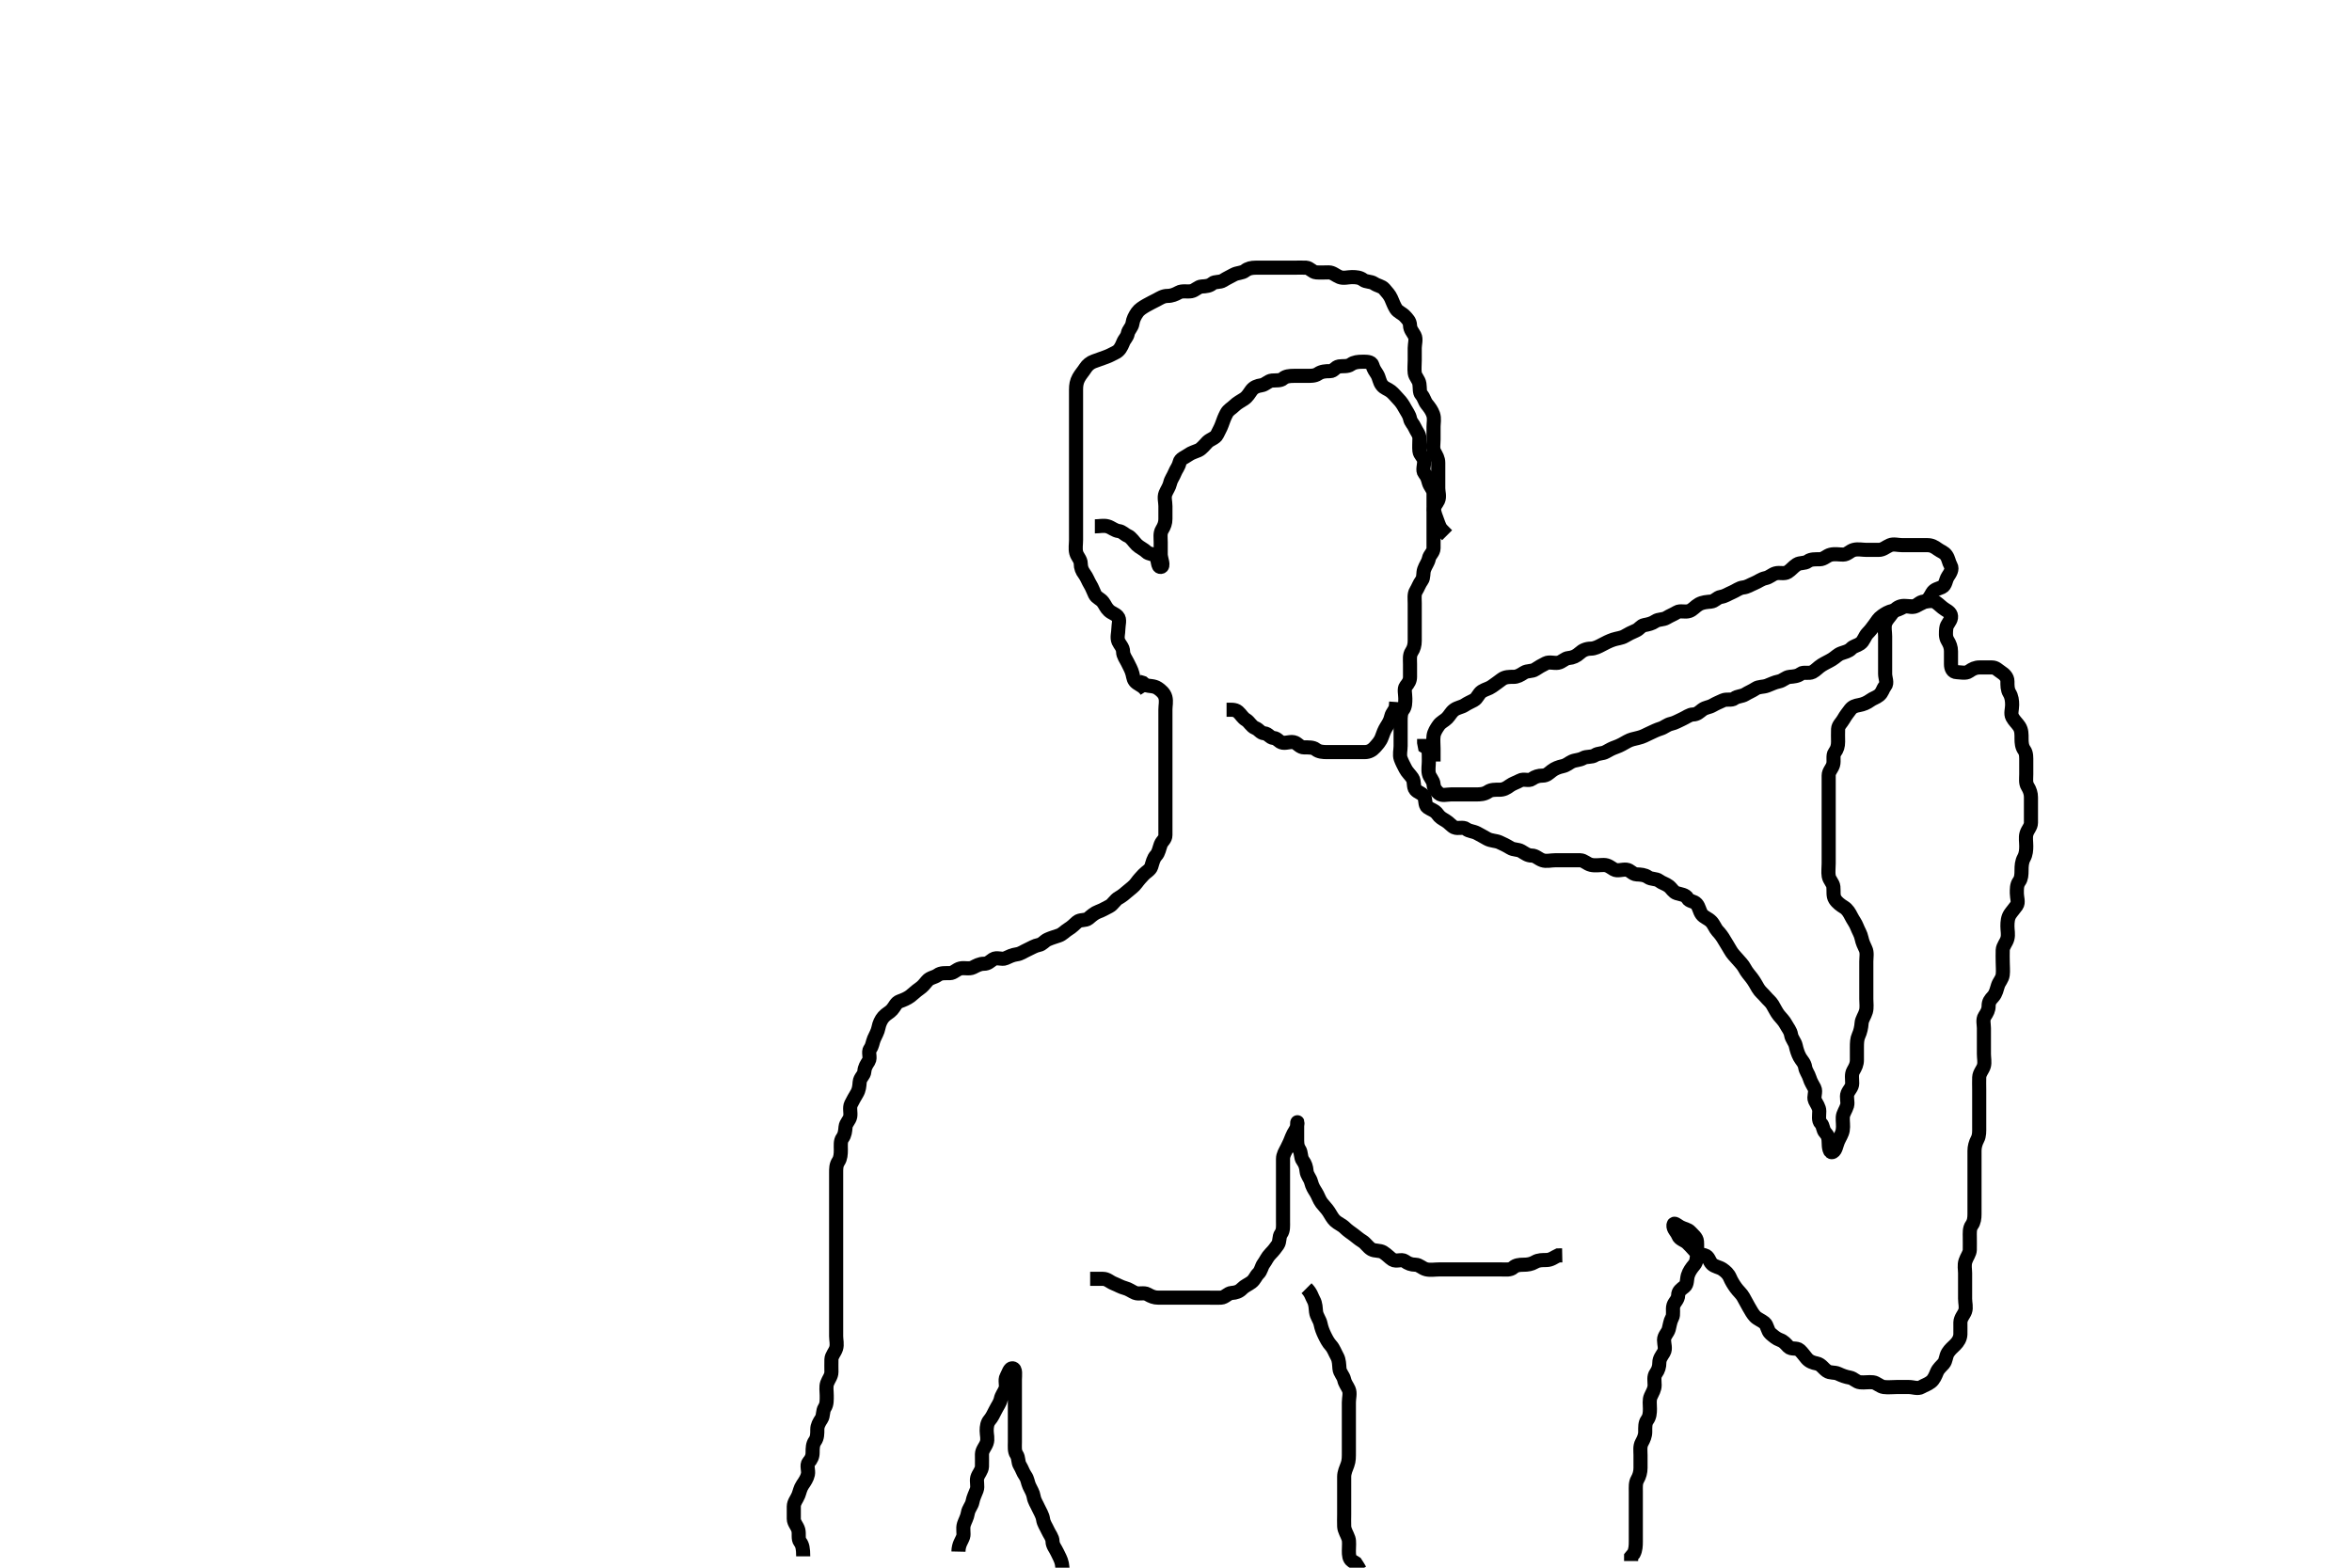<svg width="500" height="333.333" xmlns="http://www.w3.org/2000/svg" xmlns:svg="http://www.w3.org/2000/svg" xmlns:xlink="http://www.w3.org/1999/xlink">
 <!-- Created with SVG-edit - http://svg-edit.googlecode.com/ -->
 <g display="inline" class="layer">
  <title>Layer 1</title>
  <path t="0,101,160,192,231,264,280,304,328,344,352,368,400,424,440,448,472,480,512,536,671,671,696,713,721,736,785,794,801,841,849,888,912,921,945,961,993,1017,1033,1049,1064,1082,1097,1113,1129,1137,1161,1185,1193,1225,1241,1273,1305,1329,1345,1369,1385,1401,1425,1449,1473,1490,1513,1521,1529,1561,1577,1586,1601,1617,1641,1657,1673,1697,1697,1713,1744,1761,1785,1809,1825,1841,1880,1881,1897,1913,1937,1962,1977,2000,2017,2049,2057,2112,2145,2161,2185,2193,2241,2249,2276,2305,2329,2345,2354,2408,2432,2433,2475,2513,2537,2569,2584,2601,2632,2633,2665,2689,2705,2729,2729,2745,2777,2801,2833,2858,2866,2897,2921,2937,2954,2977,2993,3009,3025,3057,3081,3089,3097,3113,3130,3146,3177,3184,3194,3209,3217,3240,3257,3289,3305,3329,3338,3377,3394,3426,3441,3465,3505,3529,3561,3588,3594,3631,3677,3677,3721,3745,3761,3792,3817,3844,3844,3873,3882,3905,3915,3930,3937,3946,3953,3969,3978,3985,4017,4033,4057,4073,4105,4114,4153,4177,4193,4217,4249,4257,4264,4279,4296,4328,4328,4336,4385,4401,4446,4512,4612,4633,4641,4673,4698,4736,4752,4768,4784,4800,4833,4880,4913,4983,5001,5017,5049,5081,5113,5145,5169,5201,5225,5233,5273,5297,5305,5329,5376,5400,5441,5472,5531,5569,5593,5633,5656,5697,5745,5769,5784,5816,5841,5865,5873,5882,5889,5921,5945,5946,5969,6009,6065,6213,6241,6257,6289,6313,6345,6377,6401,6433,6457,6465,6624,6673,6689,6713,6729,6738,6752,6784,6793,6817,6833,6840,6864,6896,6921,6936,6946,7000,7051,7105,7137,7153,7192,7209,7233,7265,7305,7329,7368,7377,7417,7449,7466,7489,7497,7529,7560,7577,7609,7641,7673,7682,7682,7721,7737,7761,7785,7801,7825,7841,7857,7896,7937,7946,7970,7992,8025,8065,8066,8081,8096,8113,8137,8145,8145,8177,8193,8201,8233,8241,8272,8297,8313,8322,8344,8377,8393,8417,8449,8457,8497,8529,8561,8593,8609,8625,8641,8649,8664,8680,8705,8713,8729,8745,8754,8777,8793,8801,8817,8848,8857,8888,8904,8937,8960,8976,8992,9039,9072,9081,9121,9136,9161,9176,9186,9216,9224,9248,9264,9274,9288,9296,9320,9344,9368,9376,9408,9432,9464,9488,9497,9504,9520,9536,9560,9576,9592,9616,9657,9658,9674,9681,9712,9736,9753,9769,9785,9794,9801,9832,9848,9857,9880,9904,9920,9952,9968,9976,10008,10024,10048,10048,10080,10104,10120,10136,10152,10168,10193,10210,10224,10232,10241,10264,10272,10296,10320,10328,10360,10393,10424,10465,10488,10505,10558,10585,10601,10649,10665,10704,10823,10892,10937,10945,10962,10977,10993,10994,11009,11016,11032,11048,11057,11065,11073,11089,11113,11129,11152,11161,11169,11193,11210,11225,11241,11256,11265,11282,11291,11299,11313,11320,11336,11337,11345,11360,11368,11384,11393,11400,11416,11426,11441,11457,11472,11482,11489,11499,11505,11514,11521,11537,11546,11569,11570,11577,11593,11601,11610,11632,11640,11665,11682,11682,11713,11721,11738,11754,11770,11786,11795,11817,11857,11858,11874,11891,11914,11946,11986,11994,12002,12041,12057,12074,12097,12114,12130,12153,12185,12194,12201,12210,12225,12250,12251,12266,12281,12297,12306,12330,12337,12347,12353,12369,12378,12385,12417,12433,12450,12457,12482,12490,12537,12585,12586,12617,12634,12665,12697,12730,12770,12786,12825,12851,12896,12930,12986,13018,13042,13067,13099,13145,13194,13218,13241,13267,13298,13313,13329,13337,13370,13402,13434,13467,13498,13514,13621,13650,13682,13714,13746,13799,13826,13926,13955,13978,13989,14010,14034,14057,14082,14113,14153,14169,14226,14316,14337,14347,14370,14394,14426,14434,14452,14467,14489,14522,14554,14697,14697,14761,14778,14825,14857,14866,15052,15072,15076,15089,15098,15123,15208,15226,15257,15273,15299,15315,15323,15377,15402,15418,15442,15466,15490,15514,15522,15545,15562,15571,15601,15633,15657,15665,15673,15737,15755,15762,15777,15817,15841,15874,15890,15922,15939,15969,15986,15993,16002,16009,16025,16034,16041,16066,16082,16091,16106,16113,16122,16123,16129,16138,16145,16153,16169,16177,16217,16233,16257,16288,16288,16337,16355,16362,16377,16401,16417,16426,16434,16443,16465,16475,16490,16513,16529,16539,16545,16578,16594,16610,16634,16658,16682,16691,16713,16737,16745,16754,16777,16793,16826,16827,16833,16857,16874,16890,16906,16922,16953,16969,16985,17009,17041,17057,17074,17081,17105,17122,17145,17153,17160,17177,17185,17201,17217,17226,17241,17249,17258,17265,17274,17281,17289,17305,17313,17321,17322,17338,17338,17346,17354,17361,17378,17385,17394,17394,17402,17417,17433,17449,17458,17481,17490,17499,17508,17537,17546,17579,17585,17609,17634,17650,17665,17675,17705,17722,17723,17738,17762,17778,17795,17819,17843,17874,17881,17913,17922,17939,17962,17986,17996,18011,18018,18042,18057,18073,18090,18098,18106,18121,18130,18138,18170,18217,18226,18293,18354,18426,18489,18514,18545,18561,18578,18601,18625,18633,18658,18674,18697,18722,18730,18748,18765,18786,18811,18841,18843,18859,18875,18905,18913,18931,18946,18961,18978,19001,19044,19066,19075,19113,19130,19154,19170,19186,19195,19202,19225,19232,19266,19283,19298,19337,19370,19386,19388,19410,19418,19426,19450,19473,19481,19506,19514,19537,19538,19553,19562,19578,19585,19633,19657,19681,19690,19706,19730,19738,19763,19813,19874,19906,19930,19980,19980,20002,20057,20105,20122,20215,20265,20496,21184,21217,21241,21249,21268,21275,21285,21298,21329,21345,21361,21394,21401,21434,21451,21467,21497,21521,21537,21578,21602,21603,21634,21657,21666,21698,21715,21725,21754,21777,21809,21818,21833,21849,21872,21889,21936,21953,21962,22001,22018,22041,22064,22074,22088,22097,22121,22129,22153,22169,22193,22208,22209,22217,22234,22249,22257,22273,22281,22306,22330,22353,22385,22386,22393,22410,22441,22457,22481,22498,22513,22545,22546,22569,22585,22602,22609,22633,22649,22665,22697,22721,22752,22777,22810,22833,22873,22897,22922,22970,23009,23035,23120" d="M243.75,146.917C243.103,145.917 242.353,145.701 241.666,145.201C240.956,144.684 240.949,144.059 240.75,143.269C240.531,142.401 240.074,141.646 239.714,140.891C239.372,140.173 238.761,139.438 238.75,138.564C238.738,137.633 238.08,137.115 237.771,136.417C237.392,135.561 237.75,134.621 237.75,133.695C237.75,132.817 238.172,131.696 237.583,131.083C236.99,130.465 236.34,130.379 235.751,129.831C235.109,129.234 234.948,128.641 234.466,128.001C233.955,127.322 233.129,127.13 232.771,126.417C232.388,125.654 232.188,124.96 231.755,124.269C231.334,123.6 231.055,122.732 230.529,122.038C230.043,121.397 229.755,120.717 229.75,119.817C229.745,118.942 229.003,118.37 228.786,117.517C228.565,116.648 228.75,115.695 228.75,114.833C228.75,113.917 228.75,113.038 228.75,112.201C228.75,111.269 228.75,110.417 228.75,109.491C228.75,108.564 228.75,107.695 228.75,106.833C228.75,105.917 228.75,105.038 228.75,104.201C228.75,103.269 228.75,102.417 228.75,101.491C228.75,100.564 228.75,99.695 228.75,98.817C228.75,97.917 228.75,97.038 228.75,96.212C228.75,95.317 228.75,94.438 228.75,93.491C228.75,92.631 228.75,91.718 228.75,90.833C228.75,89.917 228.75,89.117 228.75,88.202C228.75,87.306 228.75,86.438 228.75,85.491C228.75,84.631 228.75,83.718 228.75,82.833C228.75,81.917 228.868,81.136 229.325,80.317C229.756,79.544 230.312,78.96 230.745,78.269C231.166,77.6 231.839,77.079 232.551,76.831C233.436,76.524 234.279,76.205 235.103,75.912C235.871,75.639 236.424,75.313 237.25,74.896C237.963,74.536 238.396,73.748 238.745,72.864C239.073,72.036 239.583,71.75 239.75,70.917C239.917,70.083 240.62,69.627 240.75,68.75C240.874,67.909 241.234,67.182 241.771,66.417C242.209,65.792 242.912,65.372 243.697,64.912C244.429,64.484 245.122,64.17 245.917,63.75C246.604,63.387 247.271,62.917 248.229,62.917C249.103,62.917 249.887,62.575 250.551,62.201C251.324,61.765 252.339,62.077 253.25,61.917C254.071,61.773 254.663,60.959 255.466,60.917C256.396,60.867 257.147,60.799 257.746,60.269C258.253,59.82 259.33,60.08 260.034,59.633C260.788,59.154 261.454,58.859 262.25,58.417C263.049,57.973 264.048,58.076 264.697,57.564C265.312,57.079 266.05,56.917 266.949,56.917C267.917,56.917 268.75,56.917 269.666,56.917C270.583,56.917 271.397,56.917 272.271,56.917C273.229,56.917 274.107,56.917 274.949,56.917C275.917,56.917 276.777,56.869 277.666,56.917C278.469,56.959 278.965,57.856 279.834,57.917C280.723,57.979 281.629,57.917 282.466,57.917C283.325,57.917 283.917,58.558 284.775,58.906C285.601,59.24 286.583,58.917 287.397,58.917C288.325,58.917 289.121,58.991 289.775,59.491C290.419,59.983 291.394,59.793 292.103,60.269C292.871,60.786 293.746,60.838 294.25,61.417C294.861,62.118 295.413,62.727 295.729,63.438C296.118,64.314 296.324,64.942 296.749,65.633C297.185,66.342 298.122,66.622 298.693,67.269C299.159,67.798 299.721,68.268 299.75,69.201C299.777,70.083 300.318,70.59 300.714,71.342C301.115,72.102 300.75,73.138 300.75,74.001C300.75,74.891 300.75,75.795 300.75,76.621C300.75,77.559 300.637,78.445 300.75,79.306C300.862,80.16 301.602,80.687 301.746,81.617C301.883,82.506 301.721,83.42 302.175,83.927C302.707,84.522 302.844,85.349 303.325,85.942C303.835,86.572 304.372,87.258 304.665,88.115C304.979,89.035 304.75,89.942 304.75,90.718C304.75,91.75 304.75,92.564 304.75,93.491C304.75,94.342 304.523,95.352 304.917,96.083C305.363,96.914 305.75,97.491 305.75,98.417C305.75,99.342 305.75,100.201 305.75,101.138C305.75,101.969 305.75,102.891 305.75,103.795C305.75,104.633 306.104,105.57 305.729,106.417C305.42,107.115 304.751,107.633 304.75,108.564C304.749,109.491 304.75,110.342 304.75,111.269C304.75,112.138 304.75,113.016 304.75,113.942C304.75,114.833 304.768,115.633 304.75,116.564C304.732,117.492 303.93,117.915 303.75,118.795C303.582,119.616 303.054,120.196 302.75,121.083C302.48,121.872 302.707,122.799 302.25,123.417C301.697,124.164 301.451,124.977 301.034,125.633C300.586,126.336 300.75,127.342 300.75,128.269C300.75,129.138 300.75,130.016 300.75,130.942C300.75,131.833 300.75,132.633 300.75,133.564C300.75,134.417 300.75,135.342 300.75,136.269C300.75,137.138 300.544,137.902 300.103,138.564C299.591,139.332 299.75,140.269 299.75,141.201C299.75,142.083 299.75,142.969 299.75,143.891C299.75,144.75 299.425,145.215 298.871,145.917C298.429,146.478 298.75,147.559 298.75,148.491C298.75,149.342 298.762,150.282 298.25,150.917C297.776,151.504 297.75,152.417 297.75,153.342C297.75,154.201 297.75,155.138 297.75,156.001C297.75,156.891 297.75,157.718 297.75,158.631C297.75,159.491 297.468,160.488 297.761,161.306C298.025,162.043 298.361,162.666 298.786,163.491C299.141,164.181 299.797,164.761 300.25,165.438C300.747,166.179 300.398,167.312 300.917,167.917C301.438,168.524 302.245,168.605 302.693,169.274C303.163,169.976 302.83,171.165 303.466,171.631C304.145,172.129 305.05,172.312 305.583,173.083C306.058,173.769 306.534,174.03 307.314,174.491C308.087,174.949 308.564,175.643 309.175,175.917C309.96,176.268 311.051,175.754 311.697,176.269C312.304,176.753 313.175,176.726 313.971,177.138C314.648,177.489 315.368,177.908 316.15,178.342C316.969,178.797 317.974,178.737 318.75,179.083C319.483,179.41 320.26,179.78 321.046,180.269C321.792,180.734 322.692,180.564 323.397,180.974C324.205,181.442 324.75,181.917 325.629,181.917C326.466,181.917 327.029,182.613 327.917,182.917C328.729,183.195 329.697,182.917 330.583,182.917C331.397,182.917 332.325,182.917 333.175,182.917C334.103,182.917 335.034,182.898 335.917,182.917C336.776,182.935 337.298,183.678 338.25,183.896C339.128,184.097 340.046,183.917 340.917,183.917C341.85,183.917 342.359,184.424 343.107,184.859C343.836,185.283 344.838,184.826 345.75,184.917C346.596,185 347.031,185.874 347.917,185.917C348.802,185.959 349.634,185.999 350.325,186.491C351.047,187.006 352.055,186.781 352.697,187.269C353.362,187.775 354.103,187.921 354.75,188.417C355.397,188.912 355.701,189.676 356.454,189.912C357.31,190.18 358.311,190.218 358.749,191.001C359.151,191.721 360.082,191.544 360.665,192.201C361.208,192.813 361.271,193.74 361.771,194.417C362.245,195.059 363.114,195.258 363.786,195.953C364.334,196.519 364.659,197.454 365.103,197.921C365.653,198.5 366.137,199.133 366.583,199.917C367.028,200.696 367.445,201.282 367.835,202.001C368.261,202.785 368.85,203.339 369.397,203.969C369.918,204.569 370.535,205.18 370.917,205.917C371.307,206.671 371.916,207.342 372.397,207.969C372.944,208.682 373.307,209.38 373.75,210.138C374.158,210.835 374.829,211.342 375.325,211.942C375.841,212.567 376.409,212.967 376.803,213.621C377.264,214.388 377.665,215.262 378.175,215.891C378.656,216.484 379.259,217.036 379.693,217.864C380.056,218.556 380.611,219.141 380.75,220.001C380.898,220.92 381.569,221.503 381.75,222.342C381.931,223.183 382.188,224.01 382.583,224.75C382.981,225.495 383.606,225.968 383.75,226.917C383.875,227.741 384.436,228.358 384.693,229.217C384.951,230.079 385.36,230.651 385.714,231.342C386.137,232.168 385.465,233.217 385.835,234.001C386.175,234.72 386.75,235.417 386.75,236.269C386.75,237.201 386.494,238.263 387.103,238.859C387.606,239.353 387.48,240.254 388.034,240.831C388.573,241.393 388.75,242.001 388.75,242.917C388.75,243.795 388.905,245.352 389.665,244.915C390.287,244.558 390.373,243.502 390.751,242.631C391.088,241.857 391.596,241.15 391.739,240.317C391.903,239.367 391.698,238.479 391.75,237.527C391.793,236.744 392.405,235.977 392.665,235.086C392.894,234.298 392.442,233.28 392.761,232.491C393.069,231.728 393.748,231.212 393.75,230.353C393.752,229.396 393.542,228.441 393.971,227.695C394.435,226.89 394.75,226.306 394.75,225.353C394.75,224.481 394.75,223.617 394.75,222.718C394.75,221.75 394.78,220.9 395.103,220.207C395.476,219.404 395.69,218.436 395.75,217.527C395.802,216.744 396.408,215.978 396.665,215.086C396.907,214.242 396.75,213.317 396.75,212.438C396.75,211.564 396.75,210.633 396.75,209.75C396.75,208.817 396.75,207.969 396.75,207.115C396.75,206.217 396.75,205.317 396.75,204.438C396.75,203.559 396.976,202.545 396.583,201.75C396.264,201.103 395.914,200.335 395.739,199.481C395.554,198.574 395.067,197.885 394.75,197.038C394.47,196.291 393.932,195.628 393.529,194.817C393.177,194.11 392.717,193.337 392.034,192.918C391.328,192.486 390.573,191.951 390.103,191.212C389.64,190.485 389.847,189.522 389.75,188.564C389.666,187.737 388.898,187.149 388.754,186.274C388.615,185.428 388.75,184.491 388.75,183.564C388.75,182.695 388.75,181.817 388.75,180.891C388.75,180.001 388.75,179.201 388.75,178.269C388.75,177.417 388.75,176.491 388.75,175.559C388.75,174.718 388.75,173.75 388.75,172.917C388.75,172.001 388.75,171.201 388.75,170.269C388.75,169.349 388.75,168.622 388.75,167.564C388.75,166.695 388.749,165.75 388.75,164.891C388.751,164.001 389.436,163.475 389.693,162.617C389.95,161.754 389.552,160.641 390.034,160.001C390.545,159.322 390.75,158.631 390.75,157.717C390.75,156.817 390.704,155.941 390.75,155.038C390.793,154.197 391.478,153.699 391.917,152.917C392.309,152.217 392.825,151.546 393.325,150.891C393.817,150.247 394.41,150.064 395.25,149.917C396.071,149.772 396.893,149.428 397.583,148.917C398.193,148.465 398.839,148.338 399.466,147.831C400.172,147.261 400.202,146.542 400.729,145.896C401.295,145.202 400.75,144.201 400.75,143.269C400.75,142.417 400.75,141.491 400.75,140.559C400.75,139.718 400.75,138.75 400.75,137.917C400.75,137.001 400.75,136.201 400.75,135.269C400.75,134.417 400.517,133.447 400.754,132.621C400.975,131.853 401.61,131.267 402.103,130.564C402.629,129.813 403.244,129.136 404.103,128.917C405.005,128.686 405.924,129.025 406.775,128.917C407.65,128.805 408.031,127.959 408.971,127.917C409.833,127.878 410.866,127.582 411.583,128.083C412.299,128.584 412.744,129.121 413.454,129.564C414.24,130.053 414.875,130.425 414.75,131.342C414.638,132.161 413.834,132.737 413.75,133.564C413.657,134.487 413.559,135.431 414.034,136.201C414.475,136.917 414.75,137.621 414.75,138.481C414.75,139.438 414.75,140.306 414.75,141.201C414.75,142.138 415.101,142.888 415.971,142.917C416.834,142.945 417.888,143.239 418.583,142.75C419.298,142.248 419.917,141.917 420.85,141.917C421.697,141.917 422.583,141.917 423.454,141.917C424.314,141.917 424.724,142.482 425.397,142.912C426.063,143.338 426.748,143.969 426.75,144.864C426.752,145.75 426.737,146.641 427.175,147.353C427.651,148.124 427.75,149.001 427.75,149.891C427.75,150.795 427.385,151.731 427.786,152.491C428.182,153.243 428.814,153.786 429.25,154.438C429.798,155.256 429.75,156.201 429.75,157.083C429.75,157.917 429.811,158.785 430.325,159.491C430.811,160.161 430.75,161.138 430.75,162.001C430.75,162.891 430.75,163.795 430.75,164.633C430.75,165.527 430.58,166.478 431.034,167.201C431.531,167.992 431.75,168.75 431.75,169.527C431.75,170.417 431.75,171.317 431.75,172.212C431.75,173.202 431.751,174.016 431.75,174.942C431.749,175.833 431.047,176.357 430.786,177.317C430.576,178.089 430.75,179.017 430.75,179.917C430.75,180.717 430.693,181.617 430.25,182.417C429.807,183.217 429.75,184.117 429.75,185.016C429.75,185.942 429.707,186.799 429.25,187.417C428.697,188.164 428.75,189.083 428.75,189.969C428.75,190.864 429.179,191.87 428.693,192.559C428.177,193.292 427.736,193.741 427.325,194.353C426.818,195.105 426.75,196.016 426.75,196.942C426.75,197.864 426.979,198.649 426.75,199.559C426.531,200.432 425.793,201.114 425.75,202.016C425.71,202.863 425.75,203.75 425.75,204.564C425.75,205.491 425.856,206.423 425.75,207.269C425.638,208.159 424.991,208.771 424.75,209.491C424.478,210.305 424.322,211.238 423.714,211.906C423.126,212.552 422.75,212.969 422.75,213.917C422.75,214.717 422.435,215.304 421.917,216.083C421.446,216.791 421.75,217.833 421.75,218.621C421.75,219.559 421.75,220.438 421.75,221.317C421.75,222.212 421.75,223.138 421.75,224.083C421.75,224.942 421.961,225.861 421.75,226.633C421.53,227.439 420.793,228.113 420.75,229.083C420.713,229.916 420.75,230.833 420.75,231.75C420.75,232.564 420.75,233.491 420.75,234.353C420.75,235.212 420.75,236.138 420.75,237.016C420.75,237.942 420.75,238.718 420.75,239.617C420.75,240.517 420.803,241.451 420.397,242.217C419.949,243.063 419.75,243.917 419.75,244.674C419.75,245.569 419.75,246.433 419.75,247.396C419.75,248.317 419.75,249.212 419.75,250.138C419.75,251.017 419.75,251.917 419.75,252.717C419.75,253.631 419.75,254.527 419.75,255.396C419.75,256.353 419.75,257.212 419.75,258.138C419.75,259.017 419.647,259.848 419.175,260.491C418.649,261.21 418.75,262.212 418.75,263.083C418.75,263.969 418.771,264.864 418.75,265.75C418.732,266.528 418.129,267.226 417.835,268.115C417.531,269.038 417.75,269.917 417.75,270.717C417.75,271.631 417.75,272.564 417.75,273.438C417.75,274.306 417.75,275.269 417.75,276.138C417.75,277.083 418.05,277.995 417.749,278.833C417.483,279.57 416.779,280.211 416.75,281.201C416.725,282.083 416.786,282.943 416.75,283.718C416.707,284.634 416.231,285.343 415.665,285.917C415.086,286.503 414.545,286.911 414.103,287.621C413.613,288.406 413.709,289.315 413.175,289.942C412.667,290.54 412.073,290.973 411.75,291.75C411.43,292.519 411.102,293.347 410.465,293.831C409.735,294.387 409.092,294.539 408.466,294.917C407.71,295.373 406.697,294.917 405.803,294.917C404.917,294.917 404.046,294.917 403.186,294.917C402.314,294.917 401.353,295.034 400.465,294.915C399.628,294.804 398.931,294.001 398.175,293.917C397.256,293.815 396.393,294.003 395.466,293.917C394.572,293.833 394.071,293.061 393.25,292.917C392.339,292.757 391.649,292.498 390.75,292.083C389.978,291.728 389.074,291.991 388.361,291.491C387.577,290.942 387.153,290.102 386.229,289.917C385.378,289.746 384.666,289.502 384.103,288.864C383.577,288.269 383.212,287.668 382.583,287.083C381.943,286.487 380.809,287 380.186,286.342C379.572,285.693 379.201,285.198 378.397,284.912C377.629,284.639 376.996,284.079 376.397,283.56C375.71,282.963 375.724,281.782 375.103,281.274C374.436,280.729 373.621,280.465 373.103,279.921C372.635,279.43 372.214,278.699 371.761,277.891C371.328,277.12 371.026,276.554 370.583,275.75C370.235,275.118 369.542,274.532 369.034,273.833C368.517,273.121 368.073,272.394 367.749,271.631C367.418,270.855 366.811,270.313 366.175,269.881C365.473,269.403 364.519,269.349 363.917,268.75C363.329,268.165 363.256,267.136 362.397,266.917C361.556,266.702 360.814,266.555 360.25,265.917C359.735,265.333 359.226,264.772 358.693,264.269C358.073,263.684 357.053,263.519 356.75,262.695C356.451,261.882 355.66,261.341 355.75,260.491C355.825,259.78 356.53,260.52 357.186,260.881C358.022,261.34 358.804,261.363 359.325,261.942C359.899,262.58 360.689,263.131 360.75,263.969C360.815,264.862 360.75,265.75 360.75,266.564C360.75,267.438 360.678,268.349 360.175,268.942C359.638,269.576 359.065,270.339 358.807,271.212C358.56,272.05 358.73,273.059 358.103,273.56C357.373,274.141 356.76,274.527 356.75,275.396C356.739,276.342 355.976,276.846 355.754,277.564C355.481,278.45 355.867,279.47 355.466,280.202C355.033,280.993 354.985,281.782 354.75,282.633C354.529,283.43 353.751,284.001 353.75,284.917C353.749,285.833 354.159,286.756 353.693,287.564C353.298,288.249 352.75,288.864 352.75,289.75C352.75,290.564 352.533,291.313 352.034,292.001C351.517,292.712 351.75,293.633 351.75,294.527C351.75,295.396 351.292,296.097 350.917,296.917C350.576,297.659 350.75,298.617 350.75,299.56C350.75,300.438 350.682,301.259 350.175,301.942C349.693,302.593 349.75,303.491 349.75,304.438C349.75,305.306 349.402,306.05 349.034,306.718C348.573,307.556 348.75,308.491 348.75,309.417C348.75,310.342 348.75,311.201 348.75,312.138C348.75,313.001 348.509,313.867 348.103,314.56C347.664,315.308 347.75,316.217 347.75,317.115C347.75,318.001 347.75,318.917 347.75,319.795C347.75,320.633 347.75,321.564 347.75,322.417C347.75,323.342 347.75,324.201 347.75,325.138C347.75,326.001 347.75,326.917 347.75,327.795C347.75,328.633 347.714,329.527 347.325,330.306L346.751,331.001L346.75,331.917" id="svg_1" stroke-width="3" stroke="#000" fill="none"/>
  <path t="26213,26442,26442,26458,26466,26473,26481,26489,26497,26512,26529,26537,26553,26585,26601,26609,26625,26641,26694,26713,26738,26762,26809,26862,26912,26930,26978,26995,27003,27011,27034,27058,27066,27098,27107,27116,27139,27147,27169,27185,27194,27209,27226,27234,27250,27268,27274,27314,27330,27347,27362,27386,27395,27409,27434,27450,27458,27473,27484,27490,27506,27515,27537,27553,27563,27585,27601,27618,27649,27665,27674,27690,27707,27714,27722,27738,27746,27763,27778,27793,27804,27817,27827,27838,27851,27858,27868,27891,27898,27914,27937,27946,27961,27986,27994,28010,28026,28042,28042,28058,28069,28074,28090,28099,28114,28131,28138,28147,28161,28177,28178,28202,28211,28220,28235,28235,28242,28267,28274,28290,28290,28315,28331,28338,28346,28362,28370,28386,28403,28419,28437,28451,28459,28467,28475,28522,28531,28538,28546,28561,28602,28634,28659,28659,28682,28705,28731,28762,28777,28794,28811,28842,28851,28889,28914,28922,28945,28970,28993,29018,29034,29042,29082,29097,29123,29146,29147,29162,29186,29201,29218,29226,29257,29283,29298,29298,29321,29331,29361,29362,29378,29409,29425,29434,29450,29473,29481,29481,29505,29522,29537,29554,29586,29594,29602,29625,29635,29666,29666,29697,29713,29731,29754,29794,29810,29810,29857,29873,29905,29929,29938,29954,29970,29986,29994,30034,30057,30066,30074,30090,30137,30146,30185,30218,30233,30242,30258,30281,30313,30329,30345,30355,30378,30387,30411,30427,30444,30473,30498,30514,30531,30562,30569,30610,30643,30675,30715,30739,30770,30770,30804,30812,30851,30886,30914,30970,31027,31088,31107,31148,31194,31235,31275,31338,31401,31451,31792,31826,31826,31855" d="M170.75,330.917C170.75,329.306 170.587,328.479 170.103,327.864C169.591,327.215 169.936,326.19 169.714,325.317C169.497,324.464 168.751,323.833 168.75,322.942C168.749,322.038 168.741,321.201 168.75,320.342C168.76,319.396 169.383,318.793 169.729,317.917C170.024,317.171 170.099,316.473 170.628,315.695C171.09,315.018 171.57,314.326 171.75,313.491C171.931,312.652 171.398,311.521 171.917,310.917C172.438,310.31 172.75,309.75 172.75,308.817C172.75,307.917 172.763,307.093 173.25,306.417C173.763,305.705 173.75,304.833 173.75,303.917C173.75,303.115 174.118,302.486 174.628,301.695C175.085,300.99 174.842,300.036 175.325,299.306C175.81,298.572 175.75,297.621 175.75,296.695C175.75,295.817 175.561,294.9 175.835,294.115C176.135,293.26 176.75,292.631 176.75,291.718C176.75,290.833 176.719,289.941 176.75,289.038C176.779,288.211 177.489,287.551 177.75,286.695C178.007,285.855 177.75,284.917 177.75,284.115C177.75,283.217 177.75,282.274 177.75,281.396C177.75,280.527 177.75,279.633 177.75,278.695C177.75,277.833 177.75,276.917 177.75,276.038C177.75,275.201 177.75,274.306 177.75,273.417C177.75,272.527 177.75,271.633 177.75,270.695C177.75,269.817 177.75,268.917 177.75,268.038C177.75,267.212 177.75,266.274 177.75,265.417C177.75,264.481 177.75,263.621 177.75,262.695C177.75,261.817 177.75,260.917 177.75,260.038C177.75,259.212 177.75,258.274 177.75,257.396C177.75,256.527 177.75,255.633 177.75,254.695C177.75,253.833 177.75,252.917 177.75,252.038C177.75,251.212 177.75,250.317 177.75,249.438C177.75,248.474 177.725,247.73 178.25,246.938C178.691,246.271 178.75,245.353 178.75,244.481C178.75,243.621 178.62,242.616 179.103,241.969C179.61,241.288 179.667,240.523 179.75,239.633C179.834,238.738 180.606,238.237 180.75,237.396C180.898,236.529 180.53,235.548 180.917,234.75C181.283,233.995 181.717,233.258 182.175,232.481C182.636,231.699 182.686,230.914 182.75,230.117C182.834,229.073 183.689,228.701 183.75,227.817C183.812,226.919 184.199,226.371 184.665,225.633C185.138,224.882 184.476,223.678 184.971,223.038C185.463,222.402 185.473,221.652 185.807,220.864C186.151,220.055 186.581,219.421 186.761,218.481C186.912,217.685 187.289,216.81 187.835,216.201C188.438,215.528 189.093,215.304 189.629,214.695C190.252,213.987 190.466,213.201 191.25,212.917C192.034,212.632 192.861,212.31 193.583,211.75C194.224,211.253 194.705,210.74 195.397,210.269C196.167,209.746 196.554,209.223 197.107,208.564C197.692,207.867 198.67,207.829 199.325,207.342C200.039,206.81 200.949,206.937 201.917,206.917C202.776,206.899 203.25,206.135 204.175,205.917C205.011,205.719 206.039,206.099 206.85,205.695C207.556,205.344 208.25,204.917 209.175,204.917C210.034,204.917 210.435,204.42 211.103,203.974C211.879,203.456 212.974,204.096 213.75,203.75C214.483,203.423 215.194,203.04 216.139,202.917C216.993,202.805 217.591,202.305 218.465,201.918C219.231,201.578 219.961,201.083 220.85,200.917C221.645,200.767 221.974,200.096 222.75,199.75C223.483,199.423 224.296,199.188 225.103,198.912C225.874,198.649 226.426,197.973 227.107,197.564C227.887,197.095 228.332,196.601 228.971,196.038C229.626,195.463 230.785,195.794 231.393,195.269C232.077,194.679 232.702,194.134 233.454,193.859C234.293,193.554 235.098,193.078 235.85,192.695C236.553,192.337 237.06,191.329 237.803,190.921C238.553,190.509 239.135,190.009 239.725,189.491C240.362,188.932 241.036,188.511 241.583,187.75C242.085,187.053 242.514,186.606 243.103,185.969C243.636,185.394 244.515,184.984 244.745,184.269C245.014,183.438 245.177,182.528 245.786,181.881C246.326,181.307 246.444,180.359 246.761,179.527C247.033,178.811 247.75,178.491 247.75,177.564C247.75,176.695 247.75,175.75 247.75,174.891C247.75,174.001 247.75,173.201 247.75,172.306C247.75,171.353 247.75,170.491 247.75,169.564C247.75,168.695 247.75,167.75 247.75,166.891C247.75,166.001 247.75,165.201 247.75,164.269C247.75,163.342 247.75,162.491 247.75,161.564C247.75,160.695 247.75,159.75 247.75,158.891C247.75,158.001 247.75,157.201 247.75,156.269C247.75,155.342 247.75,154.491 247.75,153.564C247.75,152.695 247.75,151.75 247.75,150.891C247.75,150.001 247.981,149.172 247.75,148.269C247.53,147.41 246.792,146.783 246.139,146.342C245.346,145.805 244.397,145.917 243.529,145.695L242.949,145.201L242.035,144.918" id="svg_2" stroke-width="3" stroke="#000" fill="none"/>
  <path t="33531,33705,33705,33731,33731,33737,33745,33745,33754,33761,33769,33769,33778,33787,33794,33801,33811,33825,33833,33849,33856,33872,33896,33921,33937,33969,33994,34010,34042,34066,34082,34091,34099,34107,34122,34155,34163,34171,34171,34187,34203,34211,34219,34242,34282,34307,34331,34673,34714,34730,34739,34755,34771,34787,34795,34803,34811,34819,34826,34841,34850,34866,34881,34905,34913,34929,34937,34947,34970,34986,35002,35011,35019,35042,35051,35059,35074,35091,35101,35106,35122,35138,35153,35154,35169,35194,35210,35226,35241,35242,35257,35274,35282,35290,35299,35314,35337,35347,35347,35363,35378,35378,35386,35409,35433,35451,35481,35578,35602,35610,35618,35625" d="M203.75,329.917C203.786,328.306 204.447,327.668 204.75,326.75C204.975,326.066 204.601,325.053 204.917,324.083C205.142,323.392 205.614,322.608 205.751,321.717C205.892,320.801 206.586,320.148 206.739,319.317C206.902,318.431 207.291,317.713 207.628,316.817C207.939,315.99 207.529,315.008 207.75,314.201C207.97,313.394 208.707,312.721 208.75,311.833C208.793,310.943 208.733,310.038 208.75,309.201C208.768,308.305 209.443,307.68 209.749,306.833C210.059,305.971 209.75,305.038 209.75,304.212C209.75,303.317 209.866,302.535 210.397,301.921C210.842,301.409 211.222,300.631 211.629,299.817C212.051,298.971 212.569,298.33 212.75,297.491C212.931,296.652 213.431,296.106 213.739,295.342C214.058,294.553 213.528,293.474 213.971,292.695C214.399,291.943 214.61,290.874 215.25,290.938C216.013,291.013 215.75,292.481 215.75,293.342C215.75,294.269 215.75,295.202 215.75,296.017C215.75,296.942 215.75,297.718 215.75,298.617C215.75,299.56 215.75,300.438 215.75,301.396C215.75,302.269 215.75,303.201 215.75,304.083C215.75,304.917 215.75,305.864 215.75,306.621C215.75,307.56 215.622,308.563 216.103,309.269C216.609,310.014 216.348,310.854 216.835,311.631C217.3,312.372 217.446,313.057 217.971,313.795C218.472,314.499 218.463,315.21 218.807,315.969C219.153,316.733 219.604,317.354 219.755,318.274C219.898,319.15 220.361,319.756 220.749,320.631C221.088,321.398 221.612,322.121 221.75,323.083C221.871,323.925 222.397,324.617 222.75,325.417C223.102,326.213 223.74,326.916 223.75,327.718C223.762,328.631 224.36,329.23 224.75,330.083C225.103,330.856 225.56,331.569 225.739,332.481C225.909,333.343 225.795,334.221 226.325,334.895C226.74,335.424 226.702,336.315 227.25,336.896C227.71,337.384 228.103,337.921 228.729,338.438L228.761,339.306L229.271,339.917L230.054,340.274" id="svg_3" stroke-width="3" stroke="#000" fill="none"/>
  <path t="39268,39369,39369,39369,39396,39410,39418,39433,39450,39457,39475,39507,39524,39548,39580,39596,39610,39618,39634,39642,39659,39690,39698,39706,39714,39730,39739,39753,39762,39786,39802,39818,39826,39834,39842,39858,39874,39915,39940,39956,39979,39987,40026,40049,40051,40061,40074,40091,40097,40105,40113,40131,40139,40170,40179,40202,40226,40250,40290,40324,40347,40355,40380,40397,40403,40413,40426,40434,40444,40458,40466,40474,40474,40482,40490,40498,40514,40522,40538,40554,40562,40570,40578,40602,40618,40784,40810,40818,40826,40834,40842,40858,40874,40906,40930,40938,40954,40963,40979,40986,41025,41025,41044,41052,41060,41068,41082,41090,41114,41130,41162,41162,41195,41203,41219,41236,41251,41276,41276,41290,41298,41314,41330,41346,41363,41386,41386,41396,41411,41417,41450,41474,41490,41499,41507,41516,41538,41562,41610,41627,41659,41676,41700,41723,41747,41756,41780,41802,41811,41843,41859,41874,41906,41946,41962,41986,42010,42010,42042,42074,42090,42099,42113,42154,42178,42194,42202,42210,42218,42234,42242,42250,42267,42281,42298,42313" d="M231.75,271.917C232.75,271.917 233.55,271.917 234.465,271.917C235.397,271.917 235.919,272.563 236.803,272.912C237.635,273.241 238.296,273.663 239.139,273.881C240.006,274.105 240.561,274.598 241.325,274.906C242.114,275.224 243.179,274.76 243.949,275.201C244.733,275.649 245.361,275.917 246.25,275.917C247.15,275.917 248.046,275.917 249.035,275.917C249.85,275.917 250.775,275.917 251.551,275.917C252.583,275.917 253.397,275.917 254.271,275.917C255.229,275.917 256.107,275.917 256.95,275.917C257.85,275.917 258.776,275.953 259.551,275.917C260.468,275.874 260.965,274.978 261.834,274.917C262.748,274.853 263.428,274.631 264.034,274.001C264.584,273.428 265.361,273.137 266.034,272.631C266.755,272.09 266.929,271.348 267.466,270.831C268.12,270.202 268.143,269.345 268.629,268.695C269.137,268.014 269.397,267.269 270.103,266.564C270.714,265.953 271.167,265.362 271.629,264.695C272.125,263.978 271.852,262.985 272.325,262.342C272.85,261.627 272.75,260.633 272.75,259.75C272.75,258.864 272.75,257.969 272.75,257.083C272.75,256.212 272.75,255.353 272.75,254.481C272.75,253.517 272.75,252.621 272.75,251.75C272.75,250.817 272.75,249.917 272.75,249.117C272.75,248.217 272.745,247.317 272.75,246.417C272.755,245.517 273.223,244.845 273.629,244.038C274.008,243.283 274.386,242.478 274.693,241.621C274.963,240.867 275.606,240.238 275.75,239.417C275.91,238.505 275.75,238.274 275.75,239.217C275.75,240.117 275.75,241.016 275.75,241.891C275.75,242.718 275.708,243.658 276.175,244.342C276.704,245.116 276.427,246.071 276.971,246.795C277.454,247.437 277.678,248.141 277.75,248.969C277.834,249.928 278.494,250.455 278.714,251.317C278.959,252.276 279.331,252.856 279.739,253.491C280.203,254.214 280.434,255.093 280.971,255.795C281.46,256.433 282.046,256.979 282.466,257.633C282.961,258.404 283.274,259.061 283.807,259.564C284.427,260.149 285.25,260.417 285.917,261.083C286.466,261.633 287.131,262.068 287.803,262.564C288.492,263.073 288.863,263.456 289.629,263.917C290.312,264.328 290.824,265.214 291.551,265.633C292.283,266.053 293.314,265.814 294.046,266.269C294.88,266.789 295.357,267.4 296.035,267.831C296.81,268.324 297.976,267.659 298.629,268.138C299.325,268.649 299.972,268.897 300.917,268.917C301.776,268.935 302.296,269.678 303.229,269.896C304.08,270.095 305.034,269.917 305.917,269.917C306.775,269.917 307.697,269.917 308.583,269.917C309.397,269.917 310.325,269.917 311.175,269.917C312.103,269.917 313.034,269.917 313.917,269.917C314.775,269.917 315.697,269.917 316.583,269.917C317.397,269.917 318.325,269.917 319.175,269.917C320.107,269.917 321.068,270.082 321.714,269.491C322.226,269.023 322.971,268.917 323.85,268.917C324.75,268.917 325.533,268.802 326.314,268.342C327.086,267.887 327.919,267.931 328.75,267.917C329.765,267.899 330.361,267.342 331.229,266.938L332.107,266.921" id="svg_4" stroke-width="3" stroke="#000" fill="none"/>
  <path t="54177,54235,54235,54251,54261,54267,54267,54273,54273,54282,54289,54306,54330,54330,54340,54378,54378,54386,54394,54410,54418,54426,54450,54450,54466,54474,54483,54498,54508,54515,54525,54539,54546,54555,54562,54571,54579,54587,54595,54610,54610,54618,54618,54634,54643,54651,54651,54666,54675,54682,54682,54691,54698,54698,54708,54714,54722,54730,54739,54739,54747,54747,54755,54763,54763,54778,54795,54795,54843,54850,54873,54881,54889" d="M277.75,273.917C278.75,274.917 278.846,275.71 279.25,276.417C279.706,277.214 279.692,278.242 279.771,278.917C279.887,279.909 280.549,280.569 280.739,281.517C280.917,282.4 281.212,283.153 281.583,283.917C281.95,284.671 282.348,285.458 282.971,286.138C283.486,286.7 283.804,287.616 284.25,288.417C284.695,289.216 284.67,290.119 284.75,291.001C284.834,291.928 285.568,292.504 285.75,293.353C285.931,294.193 286.421,294.724 286.729,295.438C287.078,296.245 286.75,297.217 286.75,298.212C286.75,299.083 286.75,299.917 286.75,300.864C286.75,301.621 286.75,302.517 286.75,303.417C286.75,304.317 286.75,305.306 286.75,306.25C286.75,306.938 286.75,307.895 286.75,308.715C286.75,309.75 286.77,310.582 286.466,311.399C286.158,312.229 285.75,313.083 285.75,314.017C285.75,314.917 285.75,315.717 285.75,316.553C285.75,317.569 285.75,318.264 285.75,319.281C285.75,320.217 285.75,321.117 285.75,322.017C285.75,322.917 285.71,323.675 285.754,324.569C285.797,325.435 286.355,326.199 286.665,327.118C286.885,327.771 286.75,328.742 286.75,329.75C286.75,330.63 286.786,331.491 287.466,331.915L288.175,332.353L288.666,333.115L289.103,333.864" id="svg_6" stroke-width="3" stroke="#000" fill="none"/>
  <path t="59552,59663,59691,59707,59724,59748,59771,59803,59819,59828,59866,59866,59892,59907,59930,59939,59963,59971,59978,59994,60010,60043,60052,60099,60100,60124,60140,60155,60179,60196,60211,60221,60251,60259,60268,60275,60307,60322,60331,60340,60348,60371,60379,60395,60411,60422,60435,60446,60468,60474,60489,60499,60509,60525,60554,60562,60570,60585,60602,60617,60634,60641,60657,60658,60692,60707,60716,60723,60740,60756,60763,60772,60795,60811,60812,60828,60852,60875,60876,60899,60915,60931,60940,60963,60979,60987,61003,61011,61036,61052,61067,61099,61100,61107,61138,61154,61155,61170,61186,61195,61211,61219,61234,61250,61258,61274,61306,61323,61339,61348,61371,61394,61403,61434,61450,61482,61506,61521,61554,61586,61595,61634,61674,61698,61724,61741,61771,61811,61843,61858,61898,61930,61946,61979,62019,62035,62059,62083,62123,62172,62203,62251,62283,62299,62339,62388,62412,62459,62491,62531,62595,62603,62643,62651,62722,62790,62835,62921,63035,63104,63176,63351,63423,63451,63572,63580,63905,63955,64008,64076,64137,64171,64171,64194,64241,64267,64275,64298,64340,64365,64420,64459,64510,64510,64596,64628,64651,64692,64707,64754,64770,64786,64810,64826,64877,64907,64947,64963,64989,65019,65035,65044,65074,65106,65114,65123,65154,65178,65202,65202,65218,65258,65282,65307,65314,65338,65362,65386,65411,65412,65451,65467,65491,65502,65517,65538,65554,65588,65596,65619,65628,65643,65652,65675,65706,65730,65739,65778,65794,65794,65810,65819,65835,65850,65874,65890,65898,65930,65930,65947,65955,65971,65971,65979,66010,66026,66034,66059,66074,66090,66106,66122,66138,66178,66196,66204,66220,66236,66250,66274,66298,66330,66338,66370,66387,66418,66443,66451,66491,66517,66539,66548,66587,66604,66651,66677,66683,66700,66724,66755,66772,66786,66842,66867,66932,66955,66995,67043,67082,67201,67259,67298,67339,67372,67632,67660,67683,67699,67708,67783,67896,67950,67995,68050,68092,68100,68124,68141,68156" d="M304.75,161.917C304.75,160.917 304.75,160.001 304.75,159.201C304.75,158.306 304.634,157.345 304.75,156.491C304.862,155.673 305.358,154.919 305.807,154.269C306.338,153.501 307.013,153.316 307.629,152.695C308.195,152.124 308.472,151.451 309.103,150.974C309.83,150.423 310.706,150.378 311.397,149.917C311.974,149.531 312.565,149.282 313.325,148.881C314.076,148.484 314.295,147.468 315.034,147.002C315.784,146.529 316.484,146.447 317.175,145.953C317.856,145.466 318.569,144.969 319.186,144.491C319.979,143.877 320.917,143.917 321.775,143.917C322.551,143.917 323.179,143.546 323.971,143.038C324.718,142.56 325.68,142.808 326.361,142.342C327.079,141.85 327.798,141.456 328.629,141.038C329.375,140.663 330.363,141.065 331.229,140.917C332.07,140.773 332.664,139.975 333.454,139.917C334.348,139.85 335.134,139.485 335.803,138.864C336.449,138.263 337.229,137.93 338.186,137.917C339.05,137.905 339.84,137.474 340.583,137.083C341.294,136.709 342.06,136.299 342.949,136.002C343.792,135.72 344.703,135.679 345.393,135.269C346.143,134.824 346.856,134.461 347.75,134.083C348.533,133.753 348.795,133.062 349.551,132.918C350.434,132.749 351.137,132.602 351.917,132.083C352.624,131.612 353.541,131.817 354.314,131.342C355.026,130.904 355.809,130.615 356.466,130.201C357.188,129.746 358.208,130.239 359.139,129.906C359.876,129.643 360.377,128.923 361.15,128.491C361.969,128.034 362.853,127.995 363.697,127.917C364.595,127.833 364.974,127.055 365.834,126.917C366.753,126.768 367.336,126.311 368.229,125.938C369.024,125.605 369.737,125.002 370.55,124.918C371.46,124.824 372.107,124.338 372.949,124.002C373.786,123.667 374.408,123.113 375.314,122.927C376.158,122.755 376.686,122.139 377.466,121.918C378.327,121.674 379.312,122.088 380.034,121.633C380.789,121.157 381.182,120.549 381.971,120.038C382.677,119.582 383.644,119.848 384.325,119.342C384.989,118.849 385.971,118.926 386.834,118.917C387.75,118.906 388.296,118.168 389.139,117.953C390.073,117.714 390.971,117.926 391.834,117.917C392.75,117.906 393.244,117.136 394.103,116.917C395.005,116.686 395.917,116.917 396.803,116.917C397.697,116.917 398.583,116.917 399.397,116.917C400.325,116.917 400.919,116.285 401.75,115.938C402.561,115.598 403.466,115.917 404.397,115.917C405.25,115.917 406.175,115.917 407.103,115.917C407.971,115.917 408.834,115.917 409.75,115.917C410.629,115.917 411.212,116.24 411.971,116.795C412.62,117.27 413.276,117.402 413.75,118.083C414.256,118.81 414.258,119.523 414.693,120.269C415.131,121.021 414.544,121.902 414.103,122.564C413.591,123.332 413.64,124.447 412.834,124.831C412.108,125.178 411.209,125.265 410.75,126.083C410.358,126.782 409.948,127.587 409.25,127.896C408.404,128.271 407.965,128.54 407.25,128.896C406.422,129.308 405.378,128.664 404.583,129.083C403.896,129.446 403.164,129.781 402.325,129.917C401.432,130.06 400.752,130.525 400.103,130.974C399.334,131.505 399.043,132.089 398.529,132.795C398.021,133.493 397.582,134.082 397.034,134.633C396.396,135.273 396.216,136.315 395.466,136.831C394.736,137.334 394.066,137.353 393.529,137.917C392.972,138.501 392.199,138.629 391.397,138.921C390.647,139.195 390.236,139.726 389.466,140.201C388.75,140.642 388.029,140.946 387.271,141.417C386.511,141.889 386.015,142.527 385.325,142.881C384.499,143.303 383.392,142.805 382.803,143.269C382.147,143.786 381.321,143.837 380.466,143.917C379.572,144 379.09,144.721 378.107,144.912C377.245,145.08 376.546,145.458 375.65,145.795C374.823,146.106 373.905,145.964 373.229,146.417C372.488,146.913 371.691,147.218 371.034,147.633C370.312,148.088 369.334,148.007 368.725,148.491C368.09,148.996 367.089,148.547 366.25,148.938C365.492,149.29 364.808,149.564 364.103,149.974C363.295,150.442 362.594,150.374 361.871,150.917C361.276,151.365 360.802,151.896 359.917,151.917C359.139,151.935 358.467,152.525 357.583,152.917C356.806,153.261 356.096,153.712 355.25,153.896C354.38,154.085 353.809,154.679 353.034,154.915C352.178,155.177 351.483,155.535 350.666,155.915C349.822,156.308 349.212,156.678 348.25,156.896C347.382,157.092 346.613,157.258 345.949,157.633C345.176,158.068 344.407,158.533 343.551,158.831C342.741,159.114 342.141,159.424 341.393,159.859C340.664,160.283 339.765,160.122 339.103,160.564C338.335,161.076 337.321,160.76 336.551,161.201C335.767,161.649 334.959,161.566 334.175,161.917C333.564,162.191 333.081,162.719 332.175,162.917C331.341,163.099 330.567,163.38 329.871,163.917C329.281,164.372 328.803,164.917 327.917,164.917C327.103,164.917 326.35,165.128 325.666,165.633C324.987,166.134 323.911,165.507 323.103,165.974C322.418,166.369 321.601,166.58 320.917,167.083C320.264,167.564 319.666,167.917 318.75,167.917C317.871,167.917 317.007,167.875 316.325,168.342C315.55,168.871 314.697,168.917 313.75,168.917C312.917,168.917 312.103,168.917 311.175,168.917C310.25,168.917 309.393,168.917 308.454,168.917C307.583,168.917 306.5,169.269 305.871,168.695C305.258,168.136 304.811,167.635 304.75,166.75C304.691,165.893 303.93,165.326 303.75,164.491C303.569,163.652 303.75,162.695 303.75,161.833C303.75,160.942 303.75,160.038 303.665,159.201L302.917,158.75L302.75,157.891L302.75,157.115" id="svg_7" stroke-width="3" stroke="#000" fill="none"/>
  <path t="118248,118407,118435,118492,118539,118559,118648,118648,118710,118731,118777,118820,118844,118852,118899,118963,119027,119043,119100,119146,119164,119243,119376,119396,119435,119487,119539,119564,119572,119629,119720,119810,119862,119912,119963,120017,120060,120112,120147,120196,120263,120324,120363,120446,120508,120564,120588,120620,120676,120723,120732,120830,120897,120981,121245,121276" d="M260.75,150.917C261.551,150.917 262.556,150.793 263.175,151.342C263.877,151.964 264.125,152.618 264.917,153.083C265.586,153.477 266.004,154.46 266.85,154.795C267.695,155.13 267.904,155.832 268.75,155.917C269.66,156.007 269.904,156.833 270.75,156.917C271.624,157.003 271.801,157.773 272.697,157.917C273.572,158.057 274.478,157.538 275.325,157.917C275.936,158.191 276.397,158.914 277.25,158.917C278.175,158.919 279.138,158.873 279.725,159.342C280.368,159.856 281.25,159.917 282.103,159.917C283.034,159.917 283.971,159.917 284.803,159.917C285.725,159.917 286.583,159.917 287.466,159.917C288.325,159.917 289.25,159.917 290.103,159.917C291.034,159.916 291.733,159.499 292.25,158.917C292.784,158.314 293.428,157.662 293.75,156.75C294.036,155.94 294.297,155.214 294.761,154.491C295.169,153.856 295.552,153.248 295.75,152.342C295.932,151.508 296.729,150.938 296.75,150.083L296.807,149.269" id="svg_8" stroke-width="3" stroke="#000" fill="none"/>
  <path t="123531,123681,123716,123732,123764,123820,123851,123893,123915,123922,123939,123979,124039,124208,124208,124227,124384,124404,124419,124537,124537,124897,124897,124924,124932,124955,124987,125003,125043,125083,125147,125156,125171,125208,125243,125275,125307,125331,125347,125371,125403,125442,125459,125475,125484,125524,125539,125580,125603,125658,125699,125724,125748,125771,125811,125811,125851,125883,125915,125939,125972,126011,126043,126043,126115,126146,126154,126186,126210,126227,126275,126300,126315,126360,126403,126420,126460,126484,126527,126572,126604,126619,126667,126683,126723,126763,126788,126828,126867,126883,126915,126915,126931,126969,127002,127018,127068,127076,127107,127132,127171,127212,127243,127280,127329,127363,127419,127506,127524,127580,127643,127659,127717,127763,127860,127907,127947,128013,128044,128052,128076,128164,128231,128275,128323,128379,128403,128443,128466,128498,128506,128647,128697,128732,128763,128779,128827,128852,128898,128914,128946,128955,129016,129059,129091,129123,129265,129299,129331,129409,129419,129436,129442,129442,129450,129459,129459,129465,129465" d="M232.75,111.917C233.75,111.917 234.584,111.673 235.465,111.917C236.263,112.137 236.924,112.8 237.807,112.917C238.65,113.028 238.987,113.611 239.775,113.953C240.481,114.258 241.028,115.206 241.666,115.833C242.266,116.422 243.139,116.755 243.714,117.342C244.201,117.839 245.204,117.72 245.697,118.274C246.3,118.951 245.992,120.607 246.75,120.546C247.577,120.48 246.75,118.817 246.75,117.864C246.75,116.969 246.75,116.083 246.75,115.269C246.75,114.342 246.56,113.403 247.034,112.633C247.502,111.872 247.75,111.201 247.75,110.342C247.75,109.417 247.75,108.491 247.75,107.633C247.75,106.695 247.428,105.768 247.761,104.942C248.069,104.178 248.568,103.539 248.751,102.718C248.932,101.911 249.426,101.355 249.761,100.491C250.033,99.788 250.552,99.248 250.75,98.342C250.932,97.508 251.871,97.27 252.583,96.75C253.289,96.235 253.974,96.096 254.75,95.75C255.483,95.423 256.097,94.558 256.697,93.969C257.266,93.411 258.394,93.132 258.729,92.417C259.122,91.578 259.473,91.038 259.746,90.269C260.038,89.446 260.282,88.745 260.739,87.891C261.157,87.112 261.804,86.861 262.397,86.269C263.035,85.634 263.818,85.269 264.466,84.831C265.246,84.305 265.55,83.639 266.034,83.001C266.553,82.317 267.26,82.052 268.175,81.917C268.993,81.796 269.622,80.978 270.397,80.917C271.322,80.844 272.225,80.978 272.761,80.491C273.308,79.994 274.175,79.917 275.103,79.917C275.971,79.917 276.834,79.917 277.75,79.917C278.55,79.917 279.491,79.959 280.175,79.491C280.95,78.962 281.803,78.917 282.75,78.917C283.583,78.917 283.8,78.061 284.666,77.917C285.455,77.785 286.453,78.006 287.175,77.491C287.866,76.999 288.725,76.917 289.583,76.917C290.466,76.917 291.528,76.862 291.749,77.633C292.006,78.528 292.355,78.933 292.746,79.564C293.213,80.32 293.222,81.197 293.786,81.906C294.33,82.59 294.972,82.662 295.666,83.201C296.293,83.687 296.794,84.369 297.325,84.906C297.792,85.378 298.259,86.035 298.693,86.859C299.059,87.555 299.572,88.148 299.75,89.002C299.918,89.808 300.444,90.154 300.786,90.942C301.133,91.742 301.75,92.342 301.75,93.201C301.75,94.138 301.665,95.005 301.75,95.891C301.834,96.762 302.707,97.198 302.75,98.083C302.791,98.941 302.331,100.005 302.835,100.633C303.416,101.355 303.507,101.751 303.75,102.631C303.971,103.43 304.75,104.083 304.75,104.942C304.75,105.864 304.741,106.75 304.75,107.564C304.76,108.459 305.051,109.394 305.325,110.091C305.689,111.022 305.917,111.917 306.361,112.517L307.055,113.221L307.635,113.802" id="svg_9" stroke-width="3" stroke="#000" fill="none"/>
 </g>
</svg>